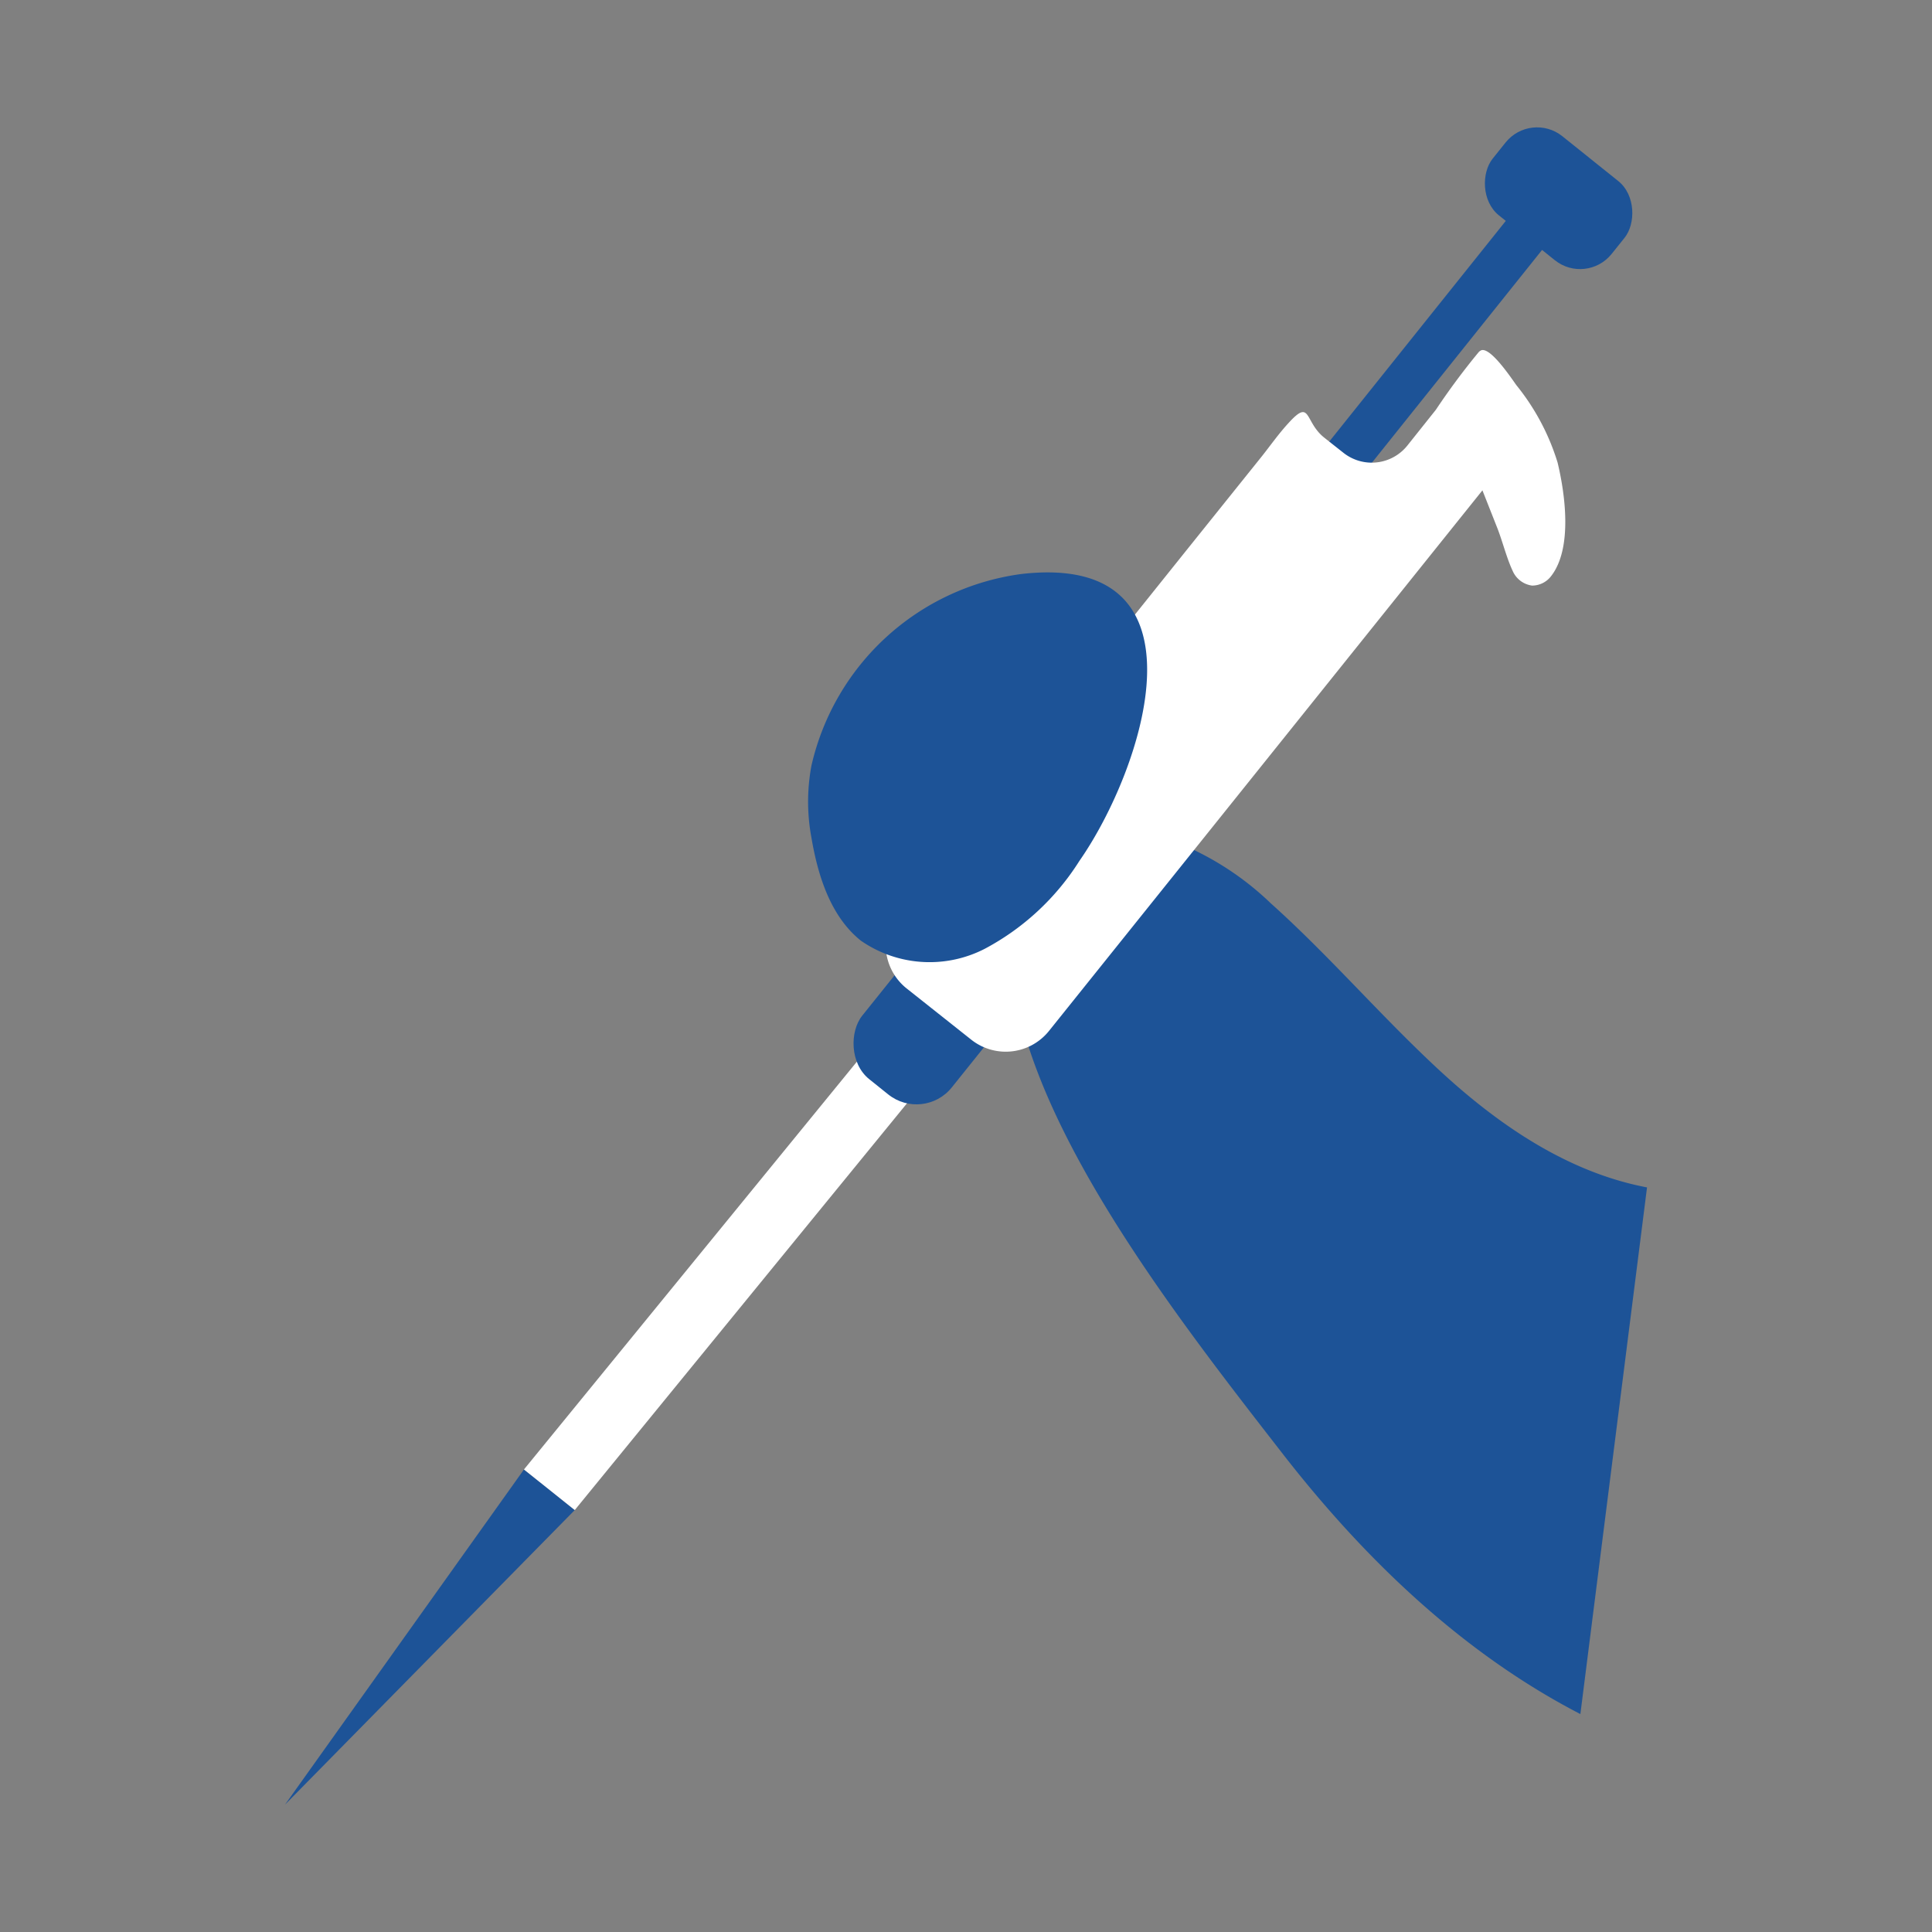 <svg xmlns="http://www.w3.org/2000/svg" width="100" height="100" viewBox="0 0 100 100"><rect x="0" y="0" width="100" height="100" fill="#808080" stroke="none"/><g id="Layer_1" data-name="Layer 1"><path d="M85.25,61.46c-4.06-.77-7.62-3.18-10.68-6s-5.72-5.95-8.8-8.71A15.2,15.2,0,0,0,61,43.64a6.7,6.7,0,0,0-5.61.3c-2.83,1.69-3.37,5.64-2.56,8.83,1.94,7.63,8.82,16.37,13.61,22.54,4.21,5.4,9.27,10.26,15.36,13.41" fill="#1d5397"/><polygon points="14.75 93.41 27.12 76.06 29.75 78.16 14.75 93.41" fill="#1d5397"/><path d="M27.12,76.06,45.44,53.62a1.78,1.78,0,0,1,2.63,2.11L29.75,78.16Z" fill="#fff"/><path d="M56.75,37.92l22-27.5a1.21,1.21,0,0,1,1.7-.19,1.2,1.2,0,0,1,.18,1.69l-22,27.51Z" fill="#1d5397"/><rect x="76.71" y="7.64" width="7.89" height="5.25" rx="2.09" transform="translate(137.18 68.72) rotate(-141.28)" fill="#1d5397"/><rect x="45.25" y="48.48" width="5.94" height="8.74" rx="2.34" transform="translate(52.78 124.24) rotate(-141.28)" fill="#1d5397"/><path d="M68.54,22.65l1,.79a2.36,2.36,0,0,0,3.29-.36l1.49-1.87a36.26,36.26,0,0,1,2.23-3,.5.5,0,0,1,.12-.08c.49-.17,1.58,1.48,1.82,1.81a11.89,11.89,0,0,1,2.13,4c.39,1.62.78,4.42-.32,5.86a1.24,1.24,0,0,1-1,.51,1.28,1.28,0,0,1-1-.75c-.31-.66-.52-1.5-.78-2.18l-.79-2-22.45,28a2.87,2.87,0,0,1-4,.44L46.9,51.14a2.87,2.87,0,0,1-.44-4l5.46-6.81,9.46-11.81,3.94-4.91c.45-.57.88-1.18,1.37-1.71C67.87,20.6,67.5,21.82,68.54,22.65Z" fill="#fff"/><path d="M42,39.63A10.15,10.15,0,0,0,42,43.36c.34,2,1,4.08,2.56,5.33a6.24,6.24,0,0,0,6.41.42,13,13,0,0,0,4.9-4.55c3.34-4.79,7-16-3-14.85A12.9,12.9,0,0,0,42,39.63Z" fill="#1d5397"/></g></svg>